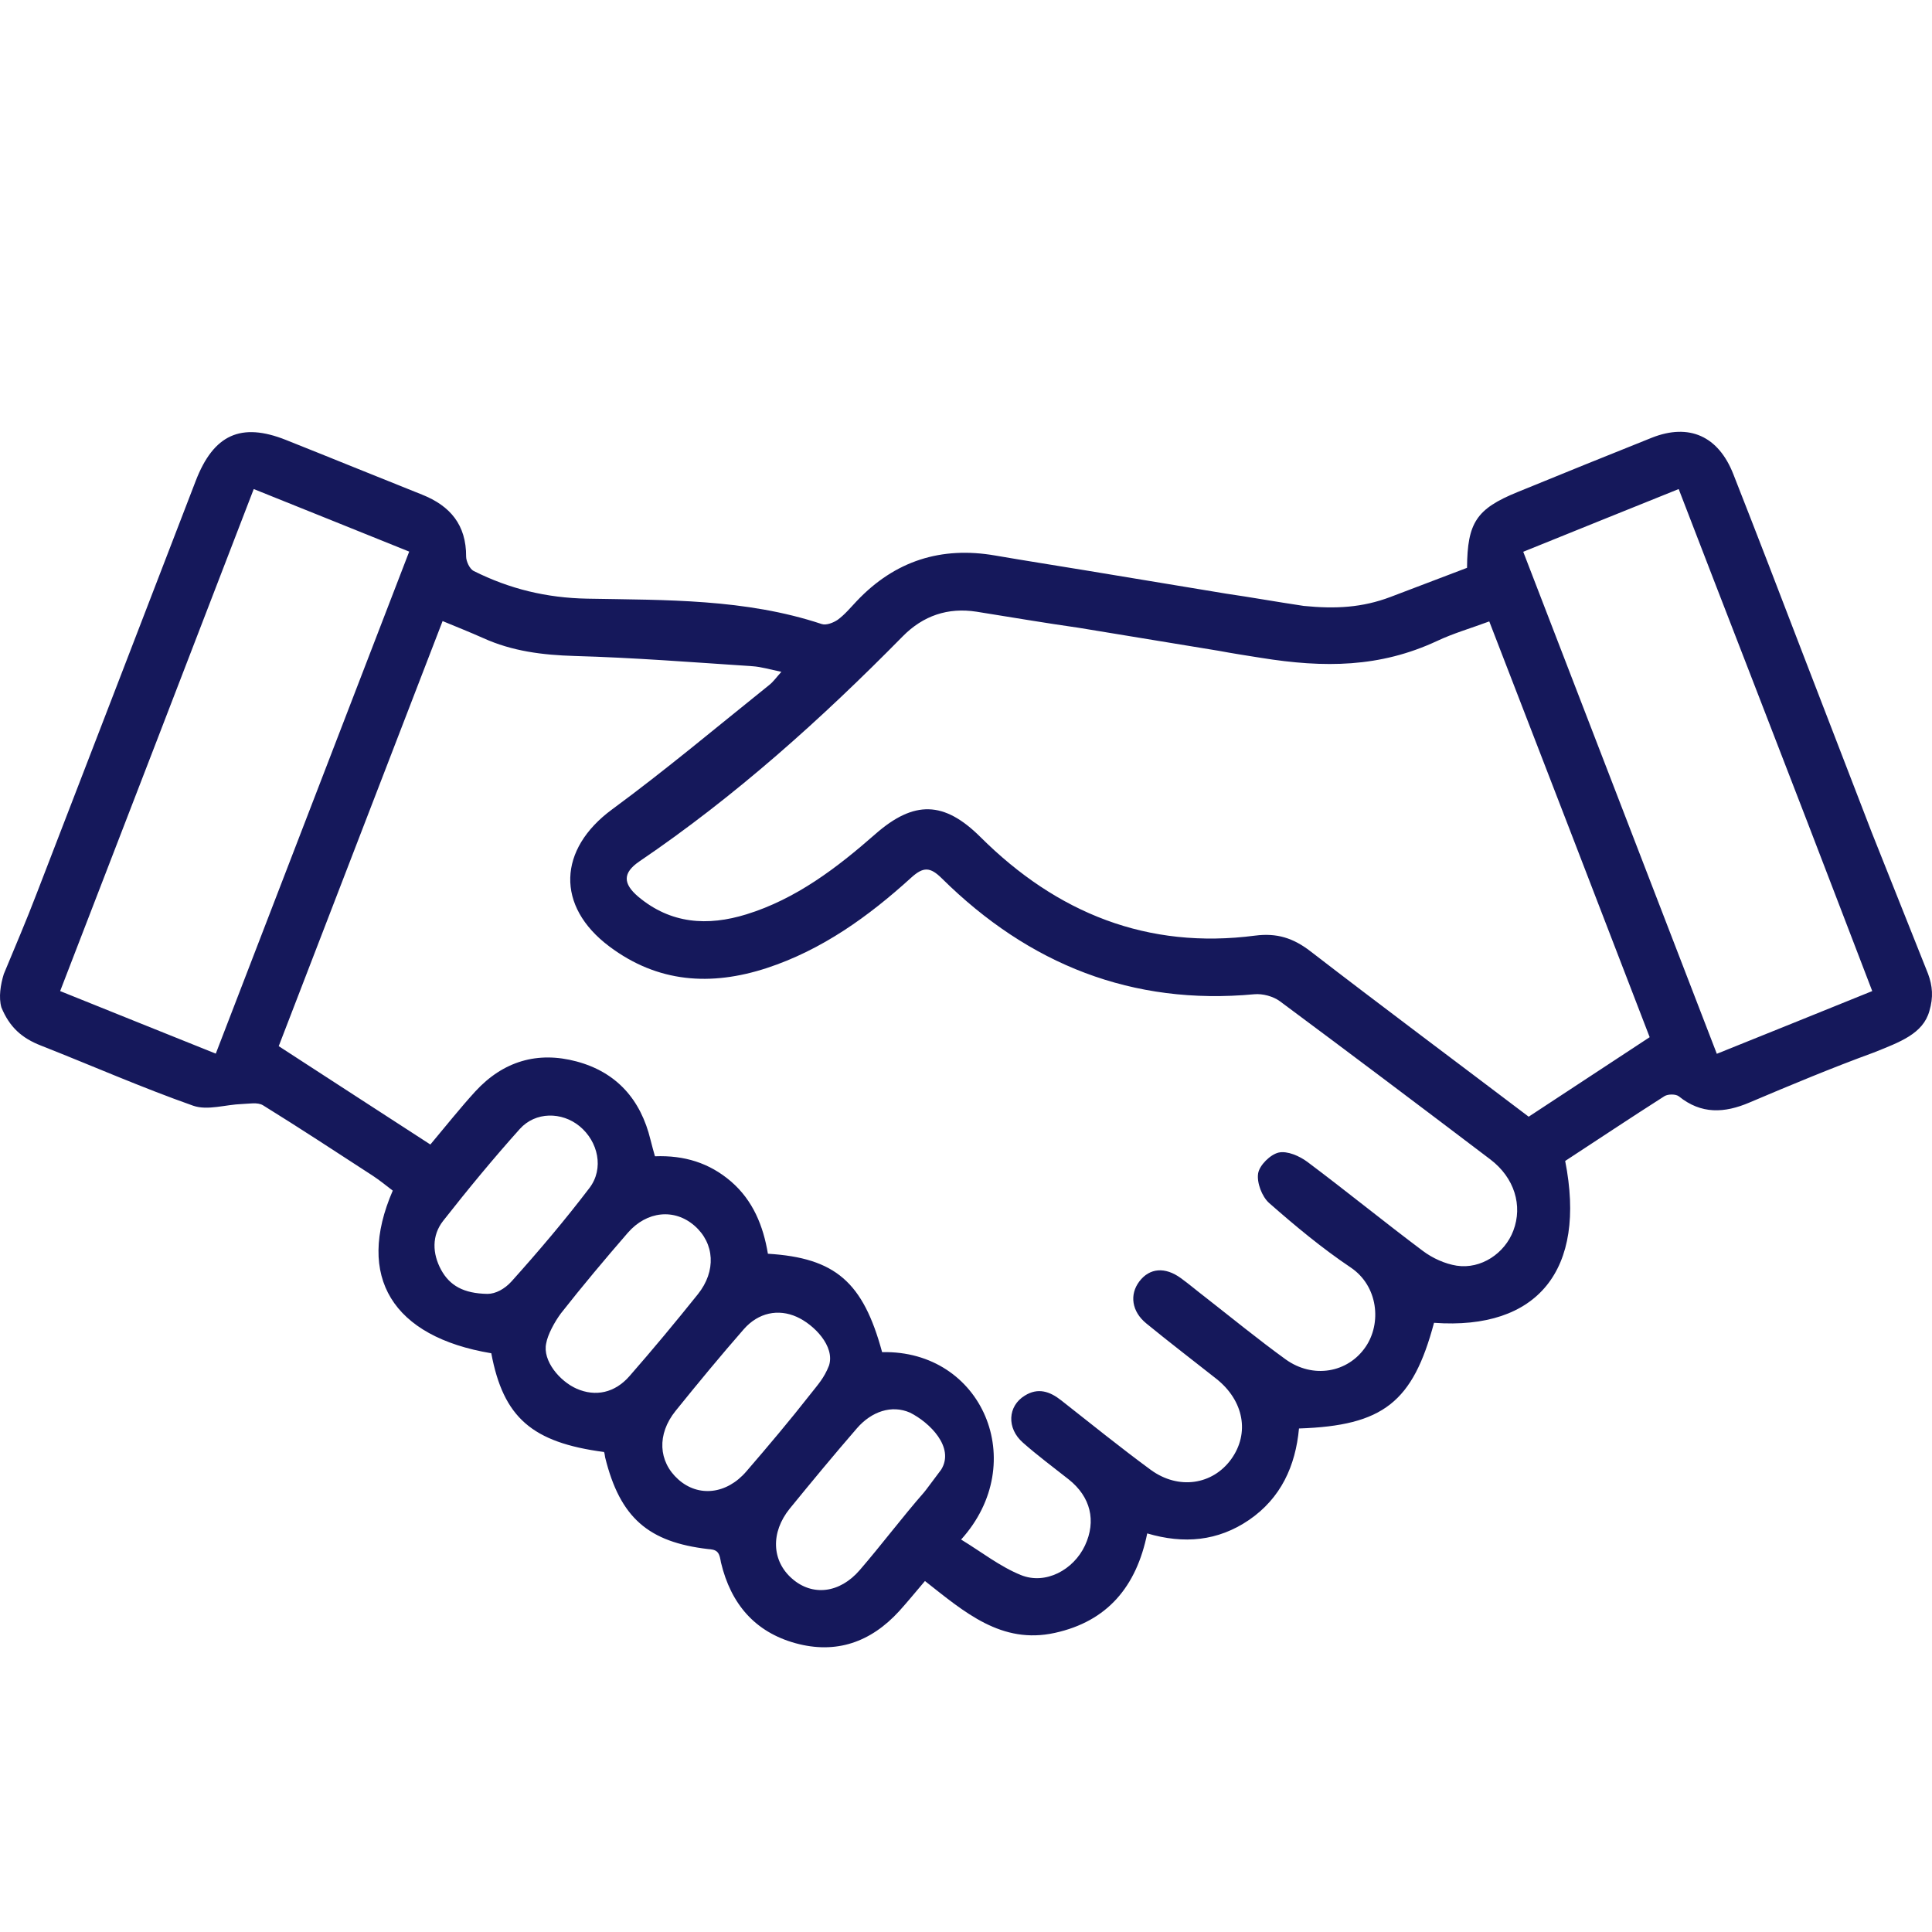 <svg width="45" height="45" viewBox="0 0 45 45" fill="none" xmlns="http://www.w3.org/2000/svg">
<path d="M25.123 14.622C24.328 14.509 23.538 14.374 22.747 14.248C22.08 14.144 21.502 14.339 21.026 14.822C19.126 16.753 17.125 18.549 14.889 20.066C14.503 20.331 14.507 20.579 14.864 20.884C15.625 21.523 16.483 21.575 17.384 21.297C18.54 20.94 19.488 20.218 20.389 19.427C21.29 18.636 21.991 18.657 22.832 19.492C24.617 21.271 26.733 22.119 29.236 21.792C29.742 21.727 30.124 21.849 30.524 22.158C32.198 23.449 33.898 24.715 35.606 26.01C36.537 25.397 37.468 24.788 38.424 24.158C37.179 20.923 35.942 17.714 34.688 14.474C34.255 14.635 33.847 14.752 33.469 14.931C32.143 15.548 30.851 15.561 29.368 15.322C29.037 15.27 28.705 15.218 28.378 15.157L25.123 14.622ZM28.552 13.826C29.181 13.918 29.674 14.009 30.367 14.113C31.11 14.187 31.731 14.152 32.385 13.905C32.984 13.678 33.584 13.448 34.17 13.226C34.178 12.174 34.387 11.852 35.347 11.461C36.388 11.035 37.429 10.613 38.475 10.195C39.342 9.852 40.026 10.156 40.374 11.048C40.923 12.444 41.462 13.844 41.998 15.244L43.596 19.388C44.033 20.488 44.471 21.584 44.909 22.684C45.011 22.962 45.036 23.223 44.939 23.549C44.79 24.08 44.254 24.271 43.634 24.519C42.661 24.875 41.7 25.276 40.748 25.68C40.166 25.928 39.627 25.958 39.104 25.536C39.032 25.48 38.853 25.48 38.768 25.532C37.99 26.028 37.221 26.541 36.456 27.041C36.958 29.58 35.815 30.985 33.401 30.811C32.908 32.659 32.219 33.207 30.256 33.272C30.175 34.146 29.835 34.894 29.092 35.403C28.365 35.898 27.575 35.968 26.721 35.716C26.47 36.955 25.794 37.764 24.57 38.033C23.325 38.307 22.467 37.551 21.544 36.825C21.34 37.064 21.149 37.299 20.945 37.525C20.282 38.251 19.475 38.534 18.527 38.273C17.584 38.012 17.023 37.359 16.793 36.394C16.781 36.333 16.768 36.216 16.713 36.155C16.657 36.09 16.555 36.086 16.496 36.081C15.106 35.92 14.443 35.355 14.095 33.946C14.086 33.903 14.086 33.859 14.069 33.82C12.391 33.598 11.724 33.016 11.443 31.52C9.144 31.137 8.277 29.741 9.148 27.732C9 27.619 8.847 27.493 8.681 27.384C7.831 26.832 6.985 26.276 6.127 25.745C5.999 25.667 5.8 25.71 5.634 25.715C5.251 25.728 4.835 25.871 4.499 25.754C3.301 25.332 2.136 24.819 0.955 24.354C0.509 24.18 0.224 23.927 0.033 23.466C-0.035 23.232 0.012 22.936 0.088 22.688C0.347 22.062 0.615 21.44 0.857 20.805C2.094 17.605 3.326 14.4 4.559 11.2C4.975 10.121 5.613 9.83 6.662 10.248C7.72 10.669 8.774 11.1 9.833 11.522C10.487 11.783 10.861 12.226 10.857 12.965C10.857 13.07 10.937 13.252 11.035 13.3C11.868 13.717 12.726 13.926 13.678 13.944C15.51 13.978 17.359 13.944 19.139 14.535C19.245 14.57 19.411 14.505 19.513 14.435C19.679 14.313 19.811 14.152 19.955 14C20.848 13.057 21.927 12.722 23.18 12.939C23.886 13.061 24.591 13.17 25.297 13.287L28.552 13.826ZM40.774 15.722C40.221 14.296 39.669 12.87 39.1 11.391C37.897 11.874 36.716 12.352 35.479 12.852C36.983 16.753 38.475 20.623 39.988 24.545C41.212 24.054 42.393 23.575 43.608 23.084C43.094 21.745 42.597 20.444 42.096 19.144L40.774 15.722ZM22.386 35.859C22.858 36.146 23.287 36.486 23.776 36.685C24.349 36.92 25.004 36.568 25.271 35.998C25.539 35.425 25.403 34.864 24.893 34.459C24.536 34.176 24.166 33.903 23.826 33.602C23.444 33.268 23.47 32.75 23.869 32.507C24.175 32.315 24.451 32.407 24.715 32.615C25.407 33.159 26.096 33.716 26.805 34.237C27.451 34.707 28.242 34.585 28.675 33.99C29.113 33.385 28.973 32.624 28.331 32.115C27.787 31.685 27.239 31.267 26.703 30.828C26.359 30.55 26.304 30.154 26.538 29.846C26.776 29.532 27.137 29.502 27.507 29.772C27.698 29.911 27.876 30.063 28.063 30.206C28.688 30.694 29.304 31.198 29.946 31.663C30.583 32.12 31.395 31.976 31.807 31.372C32.185 30.82 32.1 29.954 31.463 29.524C30.796 29.076 30.167 28.554 29.559 28.019C29.393 27.871 29.27 27.545 29.304 27.332C29.334 27.141 29.589 26.889 29.784 26.845C29.984 26.802 30.265 26.924 30.452 27.063C31.357 27.741 32.236 28.458 33.142 29.137C33.367 29.306 33.656 29.437 33.928 29.48C34.497 29.567 35.05 29.193 35.249 28.663C35.47 28.08 35.275 27.432 34.714 27.006C33.086 25.771 31.454 24.541 29.814 23.323C29.657 23.206 29.41 23.14 29.215 23.158C26.376 23.423 23.967 22.466 21.94 20.462C21.668 20.192 21.51 20.183 21.226 20.44C20.227 21.349 19.143 22.127 17.856 22.549C16.56 22.971 15.323 22.893 14.193 22.045C12.939 21.105 12.998 19.779 14.256 18.853C15.51 17.931 16.704 16.927 17.919 15.953C18.013 15.879 18.085 15.774 18.2 15.648C17.928 15.592 17.728 15.531 17.529 15.518C16.147 15.426 14.766 15.318 13.381 15.279C12.642 15.257 11.932 15.17 11.252 14.861C10.95 14.726 10.644 14.605 10.309 14.466C9.029 17.788 7.763 21.066 6.492 24.367C7.686 25.141 8.847 25.897 10.024 26.658C10.385 26.228 10.716 25.81 11.073 25.419C11.719 24.719 12.518 24.48 13.428 24.723C14.354 24.971 14.924 25.602 15.153 26.554C15.183 26.68 15.221 26.806 15.255 26.932C15.935 26.906 16.521 27.084 17.027 27.519C17.541 27.963 17.779 28.558 17.886 29.202C19.458 29.298 20.104 29.863 20.546 31.494C22.879 31.441 24.005 34.068 22.386 35.859ZM5.91 11.391C4.397 15.318 2.906 19.192 1.401 23.084C2.629 23.58 3.815 24.054 5.026 24.541C6.539 20.61 8.031 16.744 9.531 12.848C8.298 12.352 7.126 11.878 5.91 11.391ZM11.354 30.137C11.545 30.137 11.753 30.024 11.915 29.846C12.544 29.145 13.156 28.424 13.729 27.671C14.074 27.219 13.933 26.589 13.5 26.232C13.088 25.893 12.472 25.889 12.106 26.297C11.486 26.989 10.895 27.706 10.321 28.437C10.053 28.78 10.07 29.198 10.274 29.576C10.474 29.941 10.793 30.128 11.354 30.137ZM12.722 31.289C12.633 31.694 13.037 32.172 13.432 32.346C13.87 32.537 14.32 32.446 14.664 32.05C15.208 31.428 15.735 30.794 16.254 30.146C16.687 29.606 16.645 28.959 16.177 28.55C15.714 28.145 15.068 28.202 14.622 28.715C14.091 29.328 13.568 29.95 13.066 30.589C12.914 30.794 12.756 31.089 12.722 31.289ZM21.923 34.229C22.241 33.711 21.655 33.133 21.196 32.903C20.767 32.715 20.299 32.876 19.959 33.268C19.428 33.881 18.91 34.507 18.395 35.138C17.945 35.694 17.975 36.355 18.447 36.768C18.922 37.186 19.56 37.112 20.027 36.568C20.537 35.977 21.009 35.346 21.523 34.759C21.532 34.755 21.778 34.42 21.923 34.229ZM19.309 31.807C19.454 31.355 18.956 30.85 18.557 30.672C18.128 30.48 17.665 30.572 17.325 30.959C16.781 31.581 16.254 32.22 15.735 32.863C15.297 33.407 15.332 34.042 15.799 34.459C16.266 34.877 16.925 34.807 17.384 34.272C17.894 33.681 18.4 33.081 18.88 32.468C19.046 32.255 19.194 32.102 19.309 31.807Z" fill="#15185B"/>
</svg>
